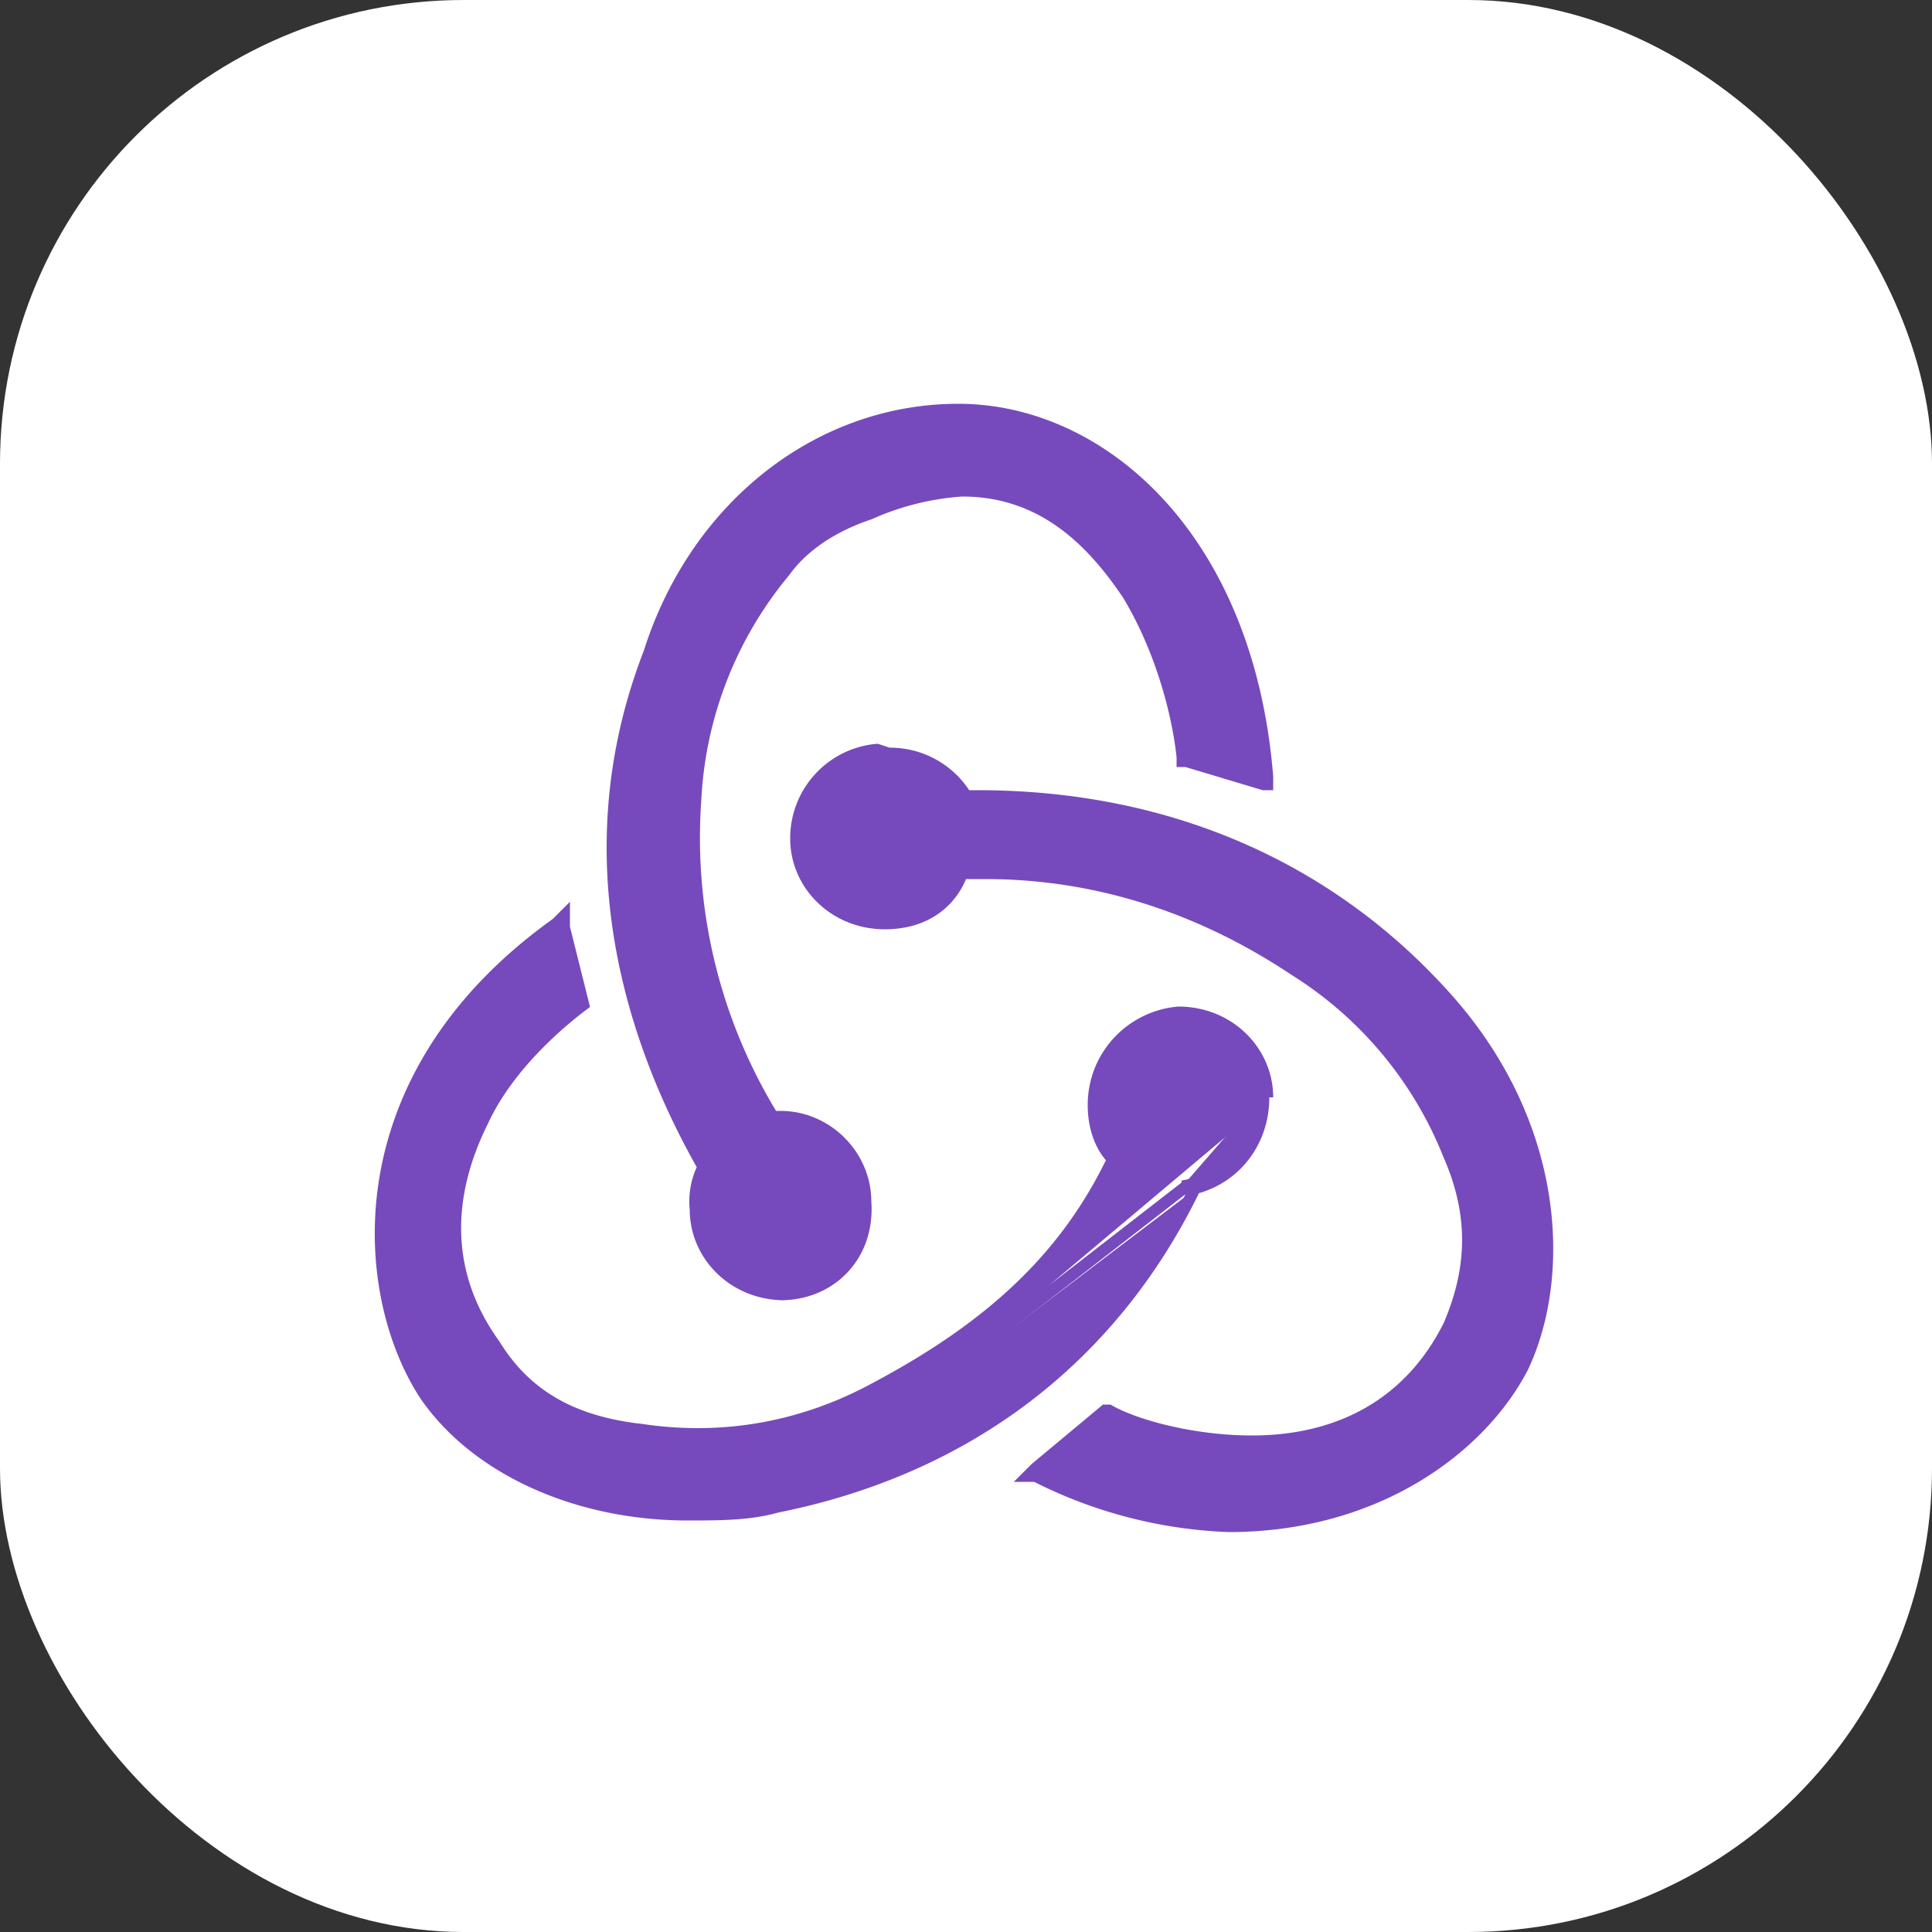 <svg xmlns="http://www.w3.org/2000/svg" width="50" height="50" fill="none"><rect width="100%" height="100%" fill="#333333" stroke="none"/><rect width="50" height="50" fill="#fff" rx="12"/><path fill="#764ABC" stroke="#764ABC" stroke-width=".3" d="M20.1 39c-.7.2-1.5.2-2.3.2-2.9 0-5.5-1.2-6.8-3.1-1.7-2.6-2.2-8.2 3.4-12.2l.2-.2v.3l.5 2c-.8.6-2 1.7-2.6 3-1 2-1 4 .3 5.8.8 1.3 2 2 3.8 2.2 2 .3 4.1 0 6.1-1.1 3-1.6 4.9-3.4 6.1-5.9-.3-.3-.5-.8-.5-1.4 0-1.3 1-2.3 2.2-2.4 1.3 0 2.3 1 2.3 2.2M20.1 39l12.6-10.6M20.1 39c5-1 8.7-3.9 10.8-8.2M20 39l10.7-8.3m2-2.3h-.1m.1 0h-.1m.1 0c0 1.2-.8 2.2-2 2.4m1.9-2.4c0 1.2-.8 2.1-2 2.3m.2 0h-.1m0 0v.1-.1m-8-11.3a2.3 2.3 0 0 0-2.1 2.3c0 1.2 1 2.2 2.3 2.2 1 0 1.7-.5 2-1.3h.6c2.9 0 5.6.9 8 2.5a10 10 0 0 1 4 4.8c.7 1.6.6 3 0 4.4-1 2-2.8 3-5.1 3-1.5 0-3-.4-3.7-.8h-.1L26.8 38l-.2.2h.2a12 12 0 0 0 5 1.3c3.8 0 6.5-2 7.6-4.1 1.1-2.3 1-6.2-1.9-9.5-3-3.4-7.2-5.3-12.2-5.3H25a2.3 2.3 0 0 0-2-1.1Zm-2.5 14.1c1.3 0 2.3-1 2.2-2.4 0-1.2-1-2.2-2.2-2.2H20a13.8 13.8 0 0 1-2-8.2 10 10 0 0 1 2.3-5.9c.5-.7 1.3-1.2 2.2-1.5a7 7 0 0 1 2.4-.6c2 0 3.3 1.2 4.3 2.7.9 1.5 1.3 3.2 1.4 4.2v.1h.1l2 .6h.1v-.2c-.5-6.2-4.3-9.5-8-9.5-3.6 0-6.8 2.5-8 6.3-1.9 4.9-.7 9.6 1.4 13.3a2 2 0 0 0-.2 1.1c0 1.2 1 2.2 2.3 2.2Z"/></svg>